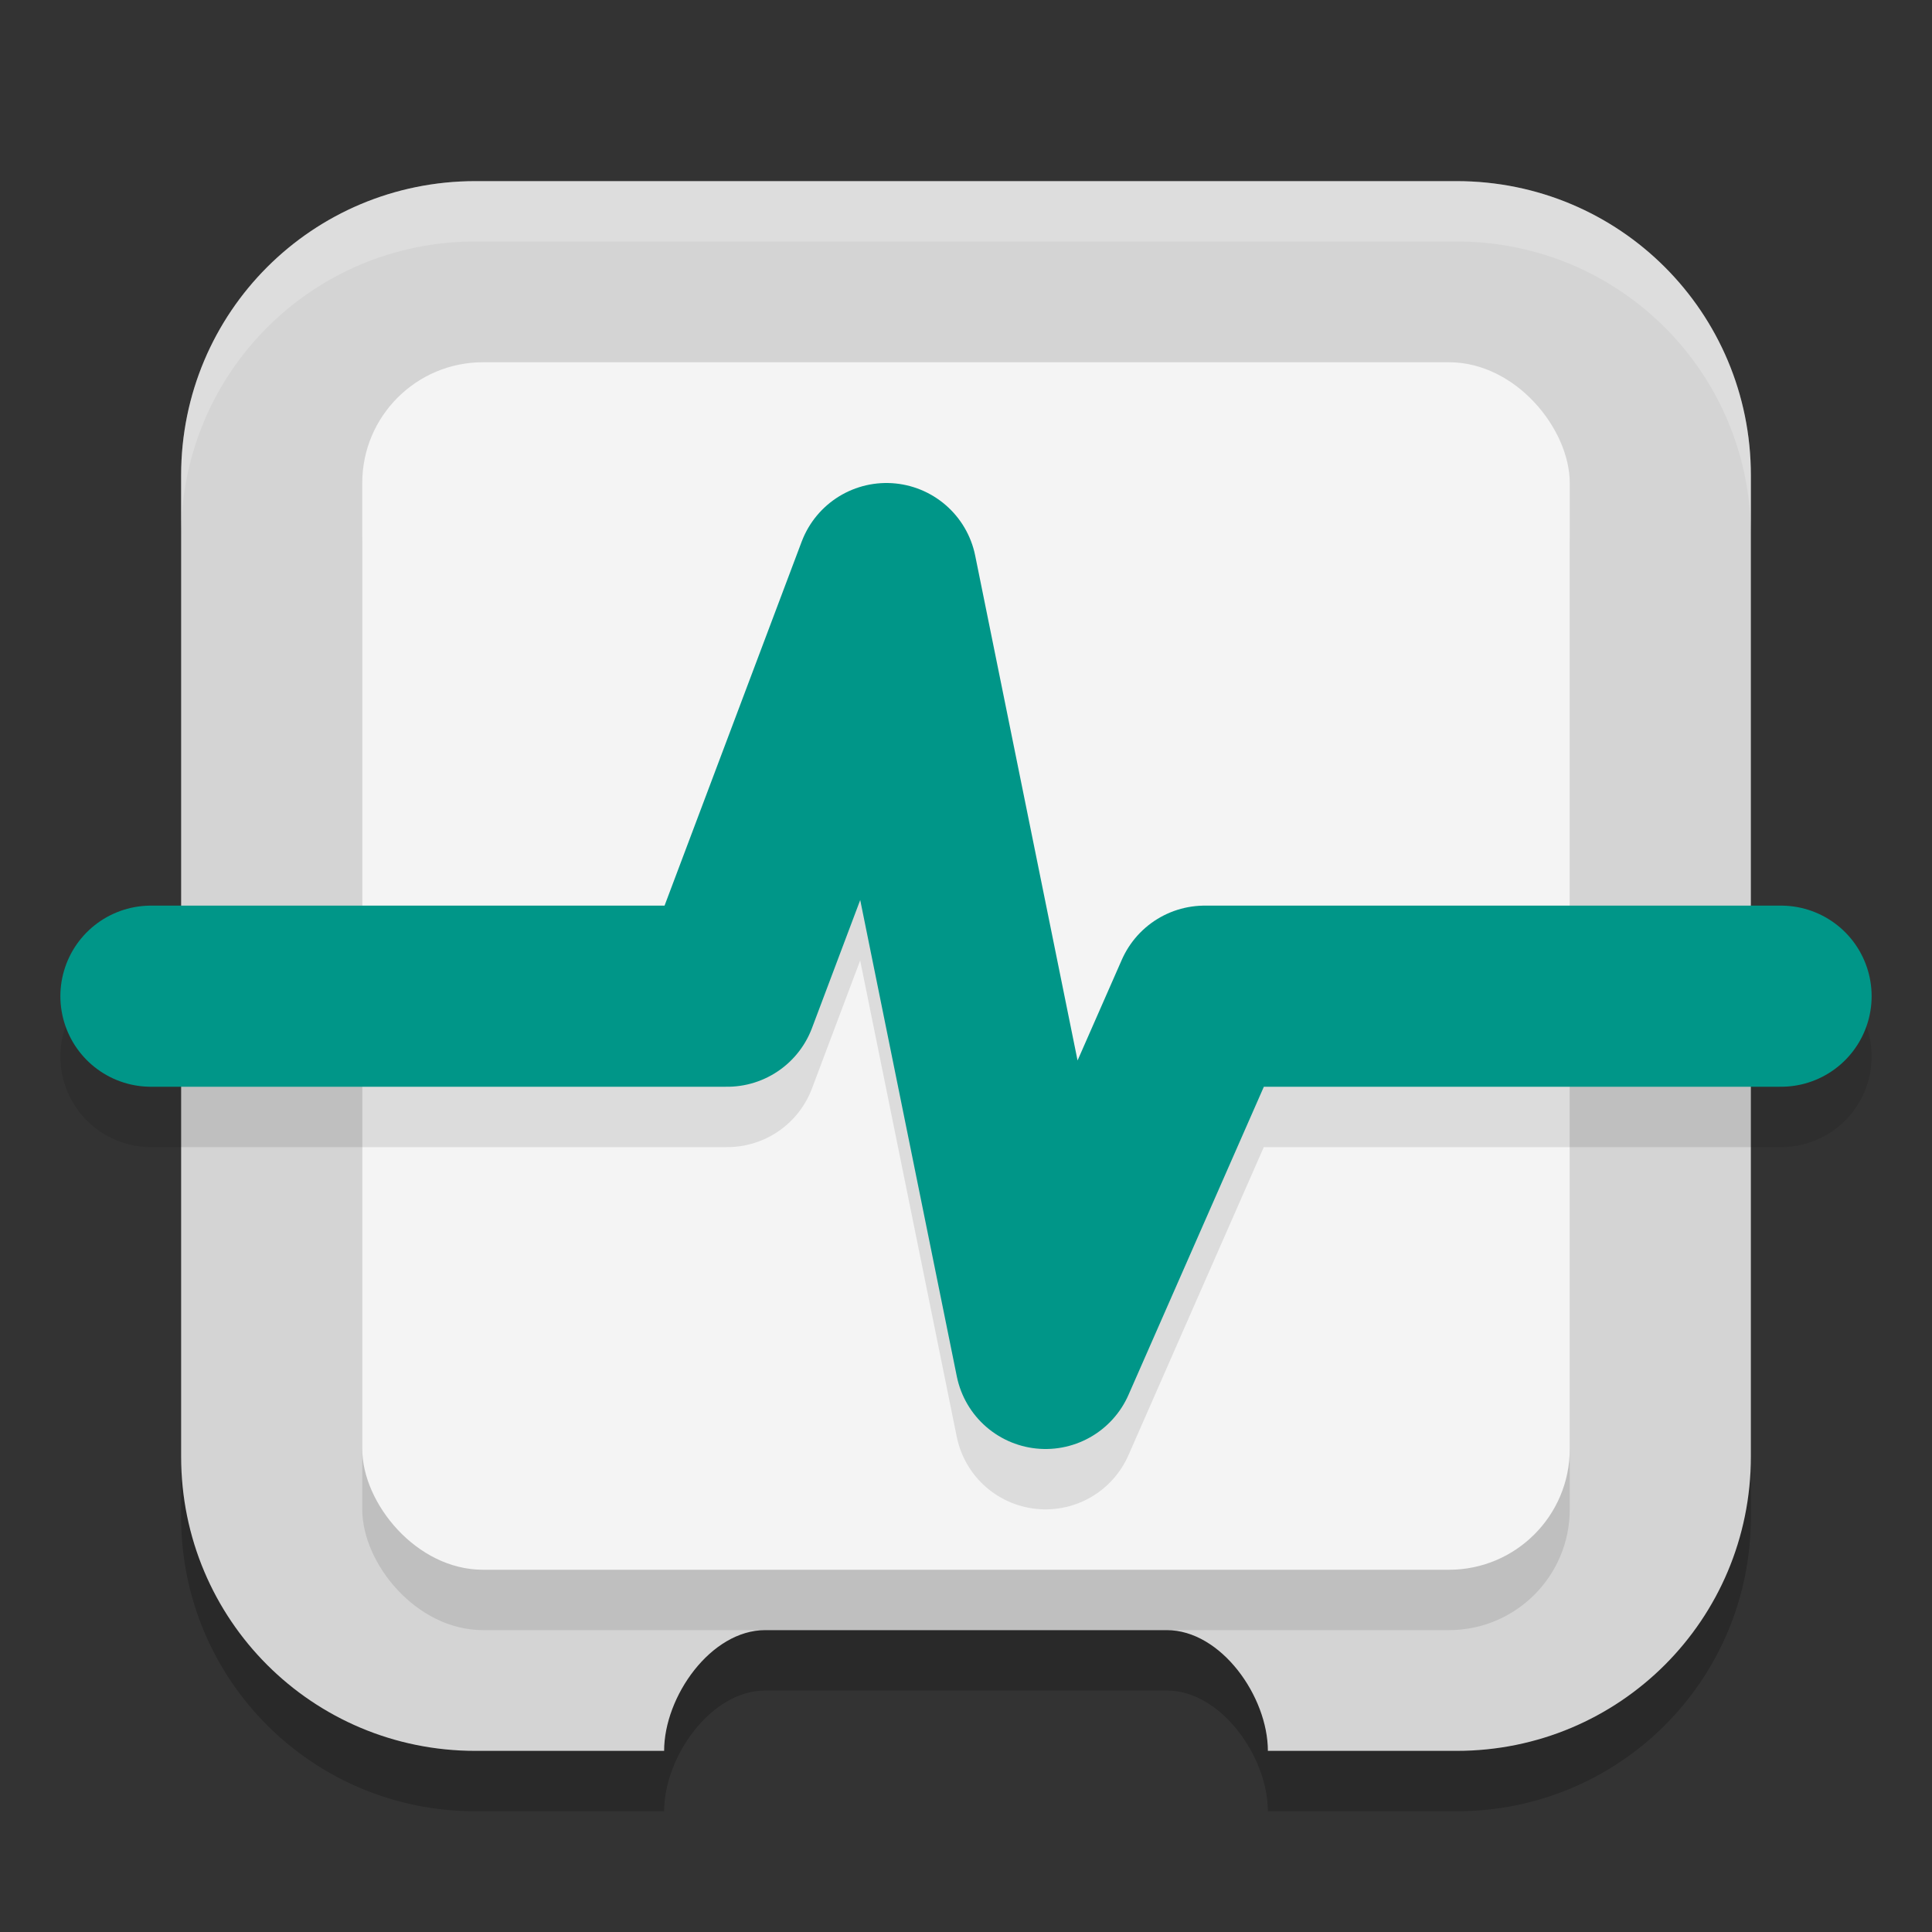 <svg xmlns="http://www.w3.org/2000/svg" width="32" height="32" version="1">
 <rect width="100%" height="100%" fill="#333333" stroke="none"/>
 <path style="opacity:0.2" d="m 7.875,4 c -2.701,0 -4.875,2.174 -4.875,4.875 v 16.25 c 0,2.701 2.174,4.875 4.875,4.875 H 11 c 0,-0.9 0.774,-2 1.675,-2 h 6.65 C 20.225,28 21,29.1 21,30 h 3.125 C 26.826,30 29,27.826 29,25.125 V 8.875 C 29,6.174 26.826,4 24.125,4 Z"/>
 <path style="fill:#d4d4d4" d="m 7.875,3 c -2.701,0 -4.875,2.174 -4.875,4.875 v 16.25 c 0,2.701 2.174,4.875 4.875,4.875 H 11 c 0,-0.9 0.774,-2 1.675,-2 h 6.65 C 20.225,27 21,28.1 21,29 h 3.125 C 26.826,29 29,26.826 29,24.125 V 7.875 C 29,5.174 26.826,3 24.125,3 Z"/>
 <rect style="opacity:0.1" width="20" height="20" x="6" y="7" ry="2"/>
 <rect style="fill:#f4f4f4" width="20" height="20" x="6" y="6" ry="2"/>
 <path style="opacity:0.1;fill:none;stroke:#000000;stroke-width:3;stroke-linecap:round;stroke-linejoin:round" d="m 2.5,17.5 h 9.545 l 2.636,-7 2.636,13 2.636,-6 H 29.5"/>
 <path style="fill:none;stroke:#009688;stroke-width:3;stroke-linecap:round;stroke-linejoin:round" d="m 2.5,16.5 h 9.545 L 14.682,9.5 17.318,22.5 l 2.636,-6 H 29.5"/>
 <path style="fill:#ffffff;opacity:0.2" d="M 7.875 3 C 5.174 3 3 5.174 3 7.875 L 3 8.875 C 3 6.174 5.174 4 7.875 4 L 24.125 4 C 26.826 4 29 6.174 29 8.875 L 29 7.875 C 29 5.174 26.826 3 24.125 3 L 7.875 3 z"/>
</svg>
